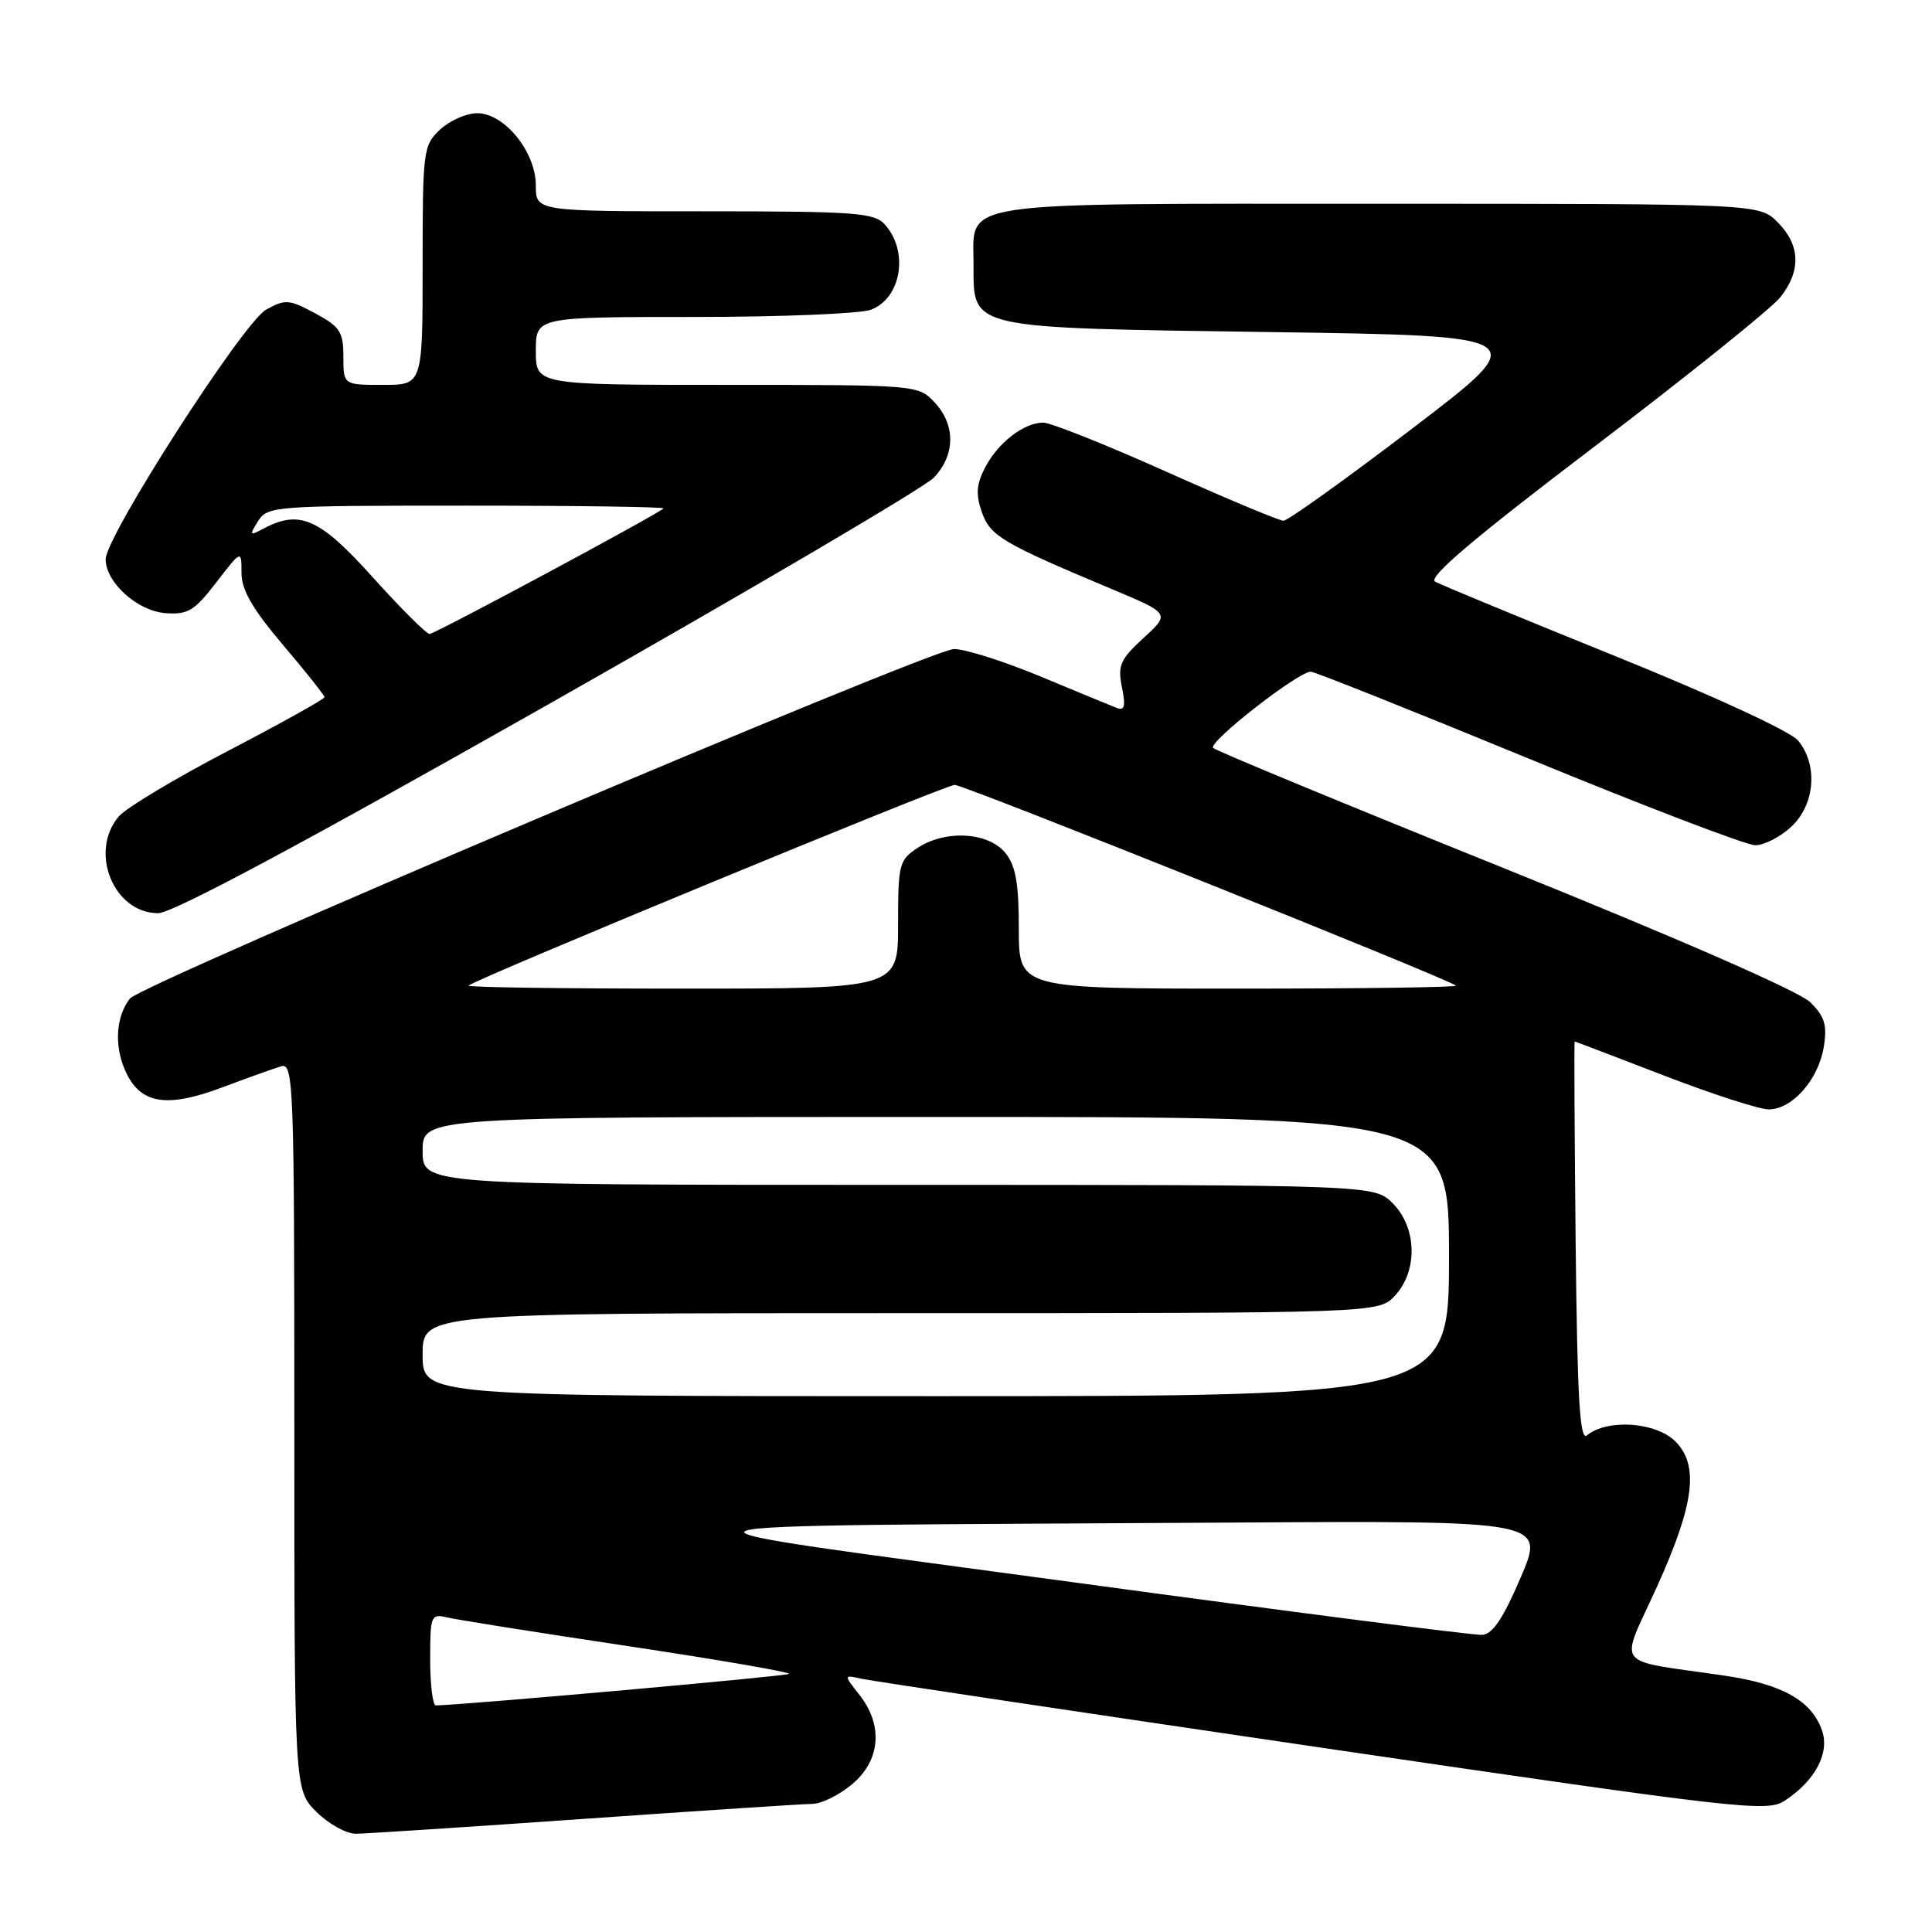 <?xml version="1.0" encoding="UTF-8" standalone="no"?>
<!DOCTYPE svg PUBLIC "-//W3C//DTD SVG 1.1//EN" "http://www.w3.org/Graphics/SVG/1.1/DTD/svg11.dtd" >
<svg xmlns="http://www.w3.org/2000/svg" xmlns:xlink="http://www.w3.org/1999/xlink" version="1.1" viewBox="0 0 256 256">
 <g >
 <path fill="currentColor"
d=" M 77.50 241.00 C 92.90 239.92 106.48 239.03 107.67 239.02 C 108.87 239.01 111.23 237.83 112.92 236.41 C 116.67 233.26 117.05 228.60 113.89 224.59 C 111.78 221.91 111.78 221.91 114.14 222.44 C 115.44 222.73 142.94 226.85 175.25 231.60 C 230.75 239.75 234.14 240.14 236.49 238.60 C 240.53 235.95 242.48 232.26 241.42 229.27 C 240.01 225.32 236.16 223.16 228.50 222.03 C 213.48 219.82 214.57 221.27 219.57 210.22 C 224.51 199.30 225.16 194.16 222.00 191.00 C 219.42 188.42 212.99 187.97 210.28 190.19 C 209.33 190.97 209.00 185.35 208.78 164.60 C 208.63 149.97 208.57 138.00 208.65 138.00 C 208.73 138.00 214.04 140.03 220.45 142.50 C 226.85 144.97 233.12 147.00 234.37 147.00 C 237.48 147.00 240.96 143.05 241.66 138.72 C 242.13 135.83 241.79 134.70 239.87 132.80 C 238.44 131.38 222.45 124.38 199.50 115.13 C 178.60 106.71 161.16 99.50 160.75 99.11 C 159.99 98.39 172.01 89.00 173.69 89.00 C 174.18 89.00 187.16 94.18 202.52 100.50 C 217.88 106.83 231.41 112.00 232.58 112.00 C 233.75 112.00 235.90 110.90 237.35 109.55 C 240.51 106.62 240.92 101.33 238.25 98.12 C 237.24 96.91 227.03 92.19 214.03 86.94 C 201.67 81.94 190.93 77.50 190.16 77.07 C 189.16 76.51 195.28 71.32 211.29 59.16 C 223.68 49.74 234.76 40.84 235.91 39.38 C 238.68 35.87 238.55 32.46 235.55 29.45 C 233.09 27.00 233.09 27.00 182.87 27.00 C 125.79 27.00 129.00 26.52 129.00 35.00 C 129.00 43.67 127.94 43.42 168.23 44.00 C 203.24 44.50 203.24 44.50 187.17 56.75 C 178.33 63.49 170.63 69.00 170.07 69.00 C 169.51 69.00 162.52 66.08 154.54 62.50 C 146.56 58.93 139.22 56.00 138.24 56.00 C 135.67 56.00 132.23 58.66 130.52 61.97 C 129.38 64.16 129.28 65.51 130.09 67.83 C 131.20 71.02 132.75 71.94 147.28 78.04 C 155.06 81.30 155.06 81.30 151.53 84.53 C 148.44 87.37 148.08 88.17 148.66 91.05 C 149.18 93.64 149.02 94.22 147.91 93.78 C 147.13 93.48 142.59 91.60 137.81 89.61 C 133.03 87.63 127.90 86.00 126.41 86.00 C 123.42 86.00 18.70 130.41 17.22 132.31 C 15.41 134.62 15.12 138.35 16.49 141.62 C 18.43 146.27 21.89 146.93 29.49 144.07 C 32.79 142.83 36.29 141.58 37.25 141.29 C 38.90 140.80 39.00 143.53 39.00 188.96 C 39.00 237.15 39.00 237.15 41.92 240.08 C 43.53 241.68 45.89 242.99 47.17 242.98 C 48.45 242.97 62.10 242.08 77.50 241.00 Z  M 72.66 93.33 C 99.52 78.11 122.51 64.59 123.75 63.28 C 126.60 60.27 126.63 56.29 123.83 53.31 C 121.66 51.01 121.51 51.00 96.33 51.00 C 71.00 51.00 71.00 51.00 71.00 46.50 C 71.00 42.00 71.00 42.00 91.93 42.00 C 103.45 42.00 114.01 41.57 115.41 41.04 C 119.44 39.50 120.45 33.32 117.25 29.75 C 115.85 28.18 113.36 28.00 93.35 28.00 C 71.00 28.00 71.00 28.00 71.00 24.58 C 71.00 20.12 66.84 15.00 63.23 15.00 C 61.80 15.00 59.59 15.98 58.31 17.17 C 56.08 19.27 56.00 19.92 56.00 35.17 C 56.00 51.00 56.00 51.00 50.75 51.00 C 45.50 51.00 45.50 51.00 45.50 47.26 C 45.50 43.97 45.05 43.29 41.75 41.51 C 38.30 39.66 37.79 39.62 35.25 41.04 C 32.22 42.73 14.00 71.08 14.00 74.10 C 14.00 77.17 18.20 80.96 21.91 81.24 C 24.89 81.47 25.75 80.95 28.66 77.17 C 32.00 72.84 32.00 72.84 32.00 75.91 C 32.00 78.17 33.44 80.67 37.50 85.46 C 40.53 89.02 43.00 92.14 43.00 92.38 C 43.00 92.63 37.26 95.82 30.25 99.48 C 23.24 103.13 16.71 107.05 15.75 108.17 C 11.75 112.86 15.05 121.00 20.95 121.00 C 22.87 121.00 40.05 111.81 72.66 93.33 Z  M 57.00 219.89 C 57.00 214.06 57.10 213.81 59.25 214.32 C 60.49 214.62 71.28 216.33 83.22 218.12 C 95.17 219.92 104.76 221.57 104.54 221.80 C 104.23 222.10 62.34 225.84 57.75 225.98 C 57.34 225.99 57.00 223.25 57.00 219.89 Z  M 142.00 209.63 C 82.00 201.48 79.90 202.26 163.10 201.75 C 204.71 201.50 204.71 201.50 201.51 209.00 C 199.20 214.41 197.78 216.54 196.41 216.63 C 195.36 216.71 170.88 213.56 142.00 209.63 Z  M 56.00 179.50 C 56.00 174.00 56.00 174.00 119.33 174.00 C 182.65 174.00 182.65 174.00 184.83 171.69 C 187.89 168.42 187.76 162.67 184.55 159.45 C 182.09 157.00 182.09 157.00 119.05 157.00 C 56.00 157.00 56.00 157.00 56.00 152.50 C 56.00 148.00 56.00 148.00 124.00 148.00 C 192.00 148.00 192.00 148.00 192.00 166.50 C 192.00 185.00 192.00 185.00 124.00 185.00 C 56.00 185.00 56.00 185.00 56.00 179.50 Z  M 62.08 130.60 C 63.03 129.71 125.28 104.00 126.50 104.00 C 127.75 104.00 192.01 129.74 192.92 130.60 C 193.15 130.82 180.21 131.00 164.17 131.00 C 135.00 131.00 135.00 131.00 135.00 123.11 C 135.00 117.03 134.59 114.72 133.22 113.02 C 130.98 110.26 125.30 109.92 121.62 112.33 C 119.13 113.96 119.00 114.48 119.00 122.52 C 119.00 131.00 119.00 131.00 90.33 131.00 C 74.57 131.00 61.85 130.82 62.08 130.60 Z  M 49.40 76.50 C 42.35 68.66 39.71 67.48 34.89 70.06 C 33.07 71.03 33.01 70.95 34.19 69.06 C 35.44 67.06 36.31 67.00 61.91 67.00 C 76.44 67.00 88.15 67.17 87.92 67.37 C 86.86 68.31 57.62 84.00 56.93 84.00 C 56.49 84.00 53.11 80.62 49.40 76.50 Z "/>
</g>
</svg>